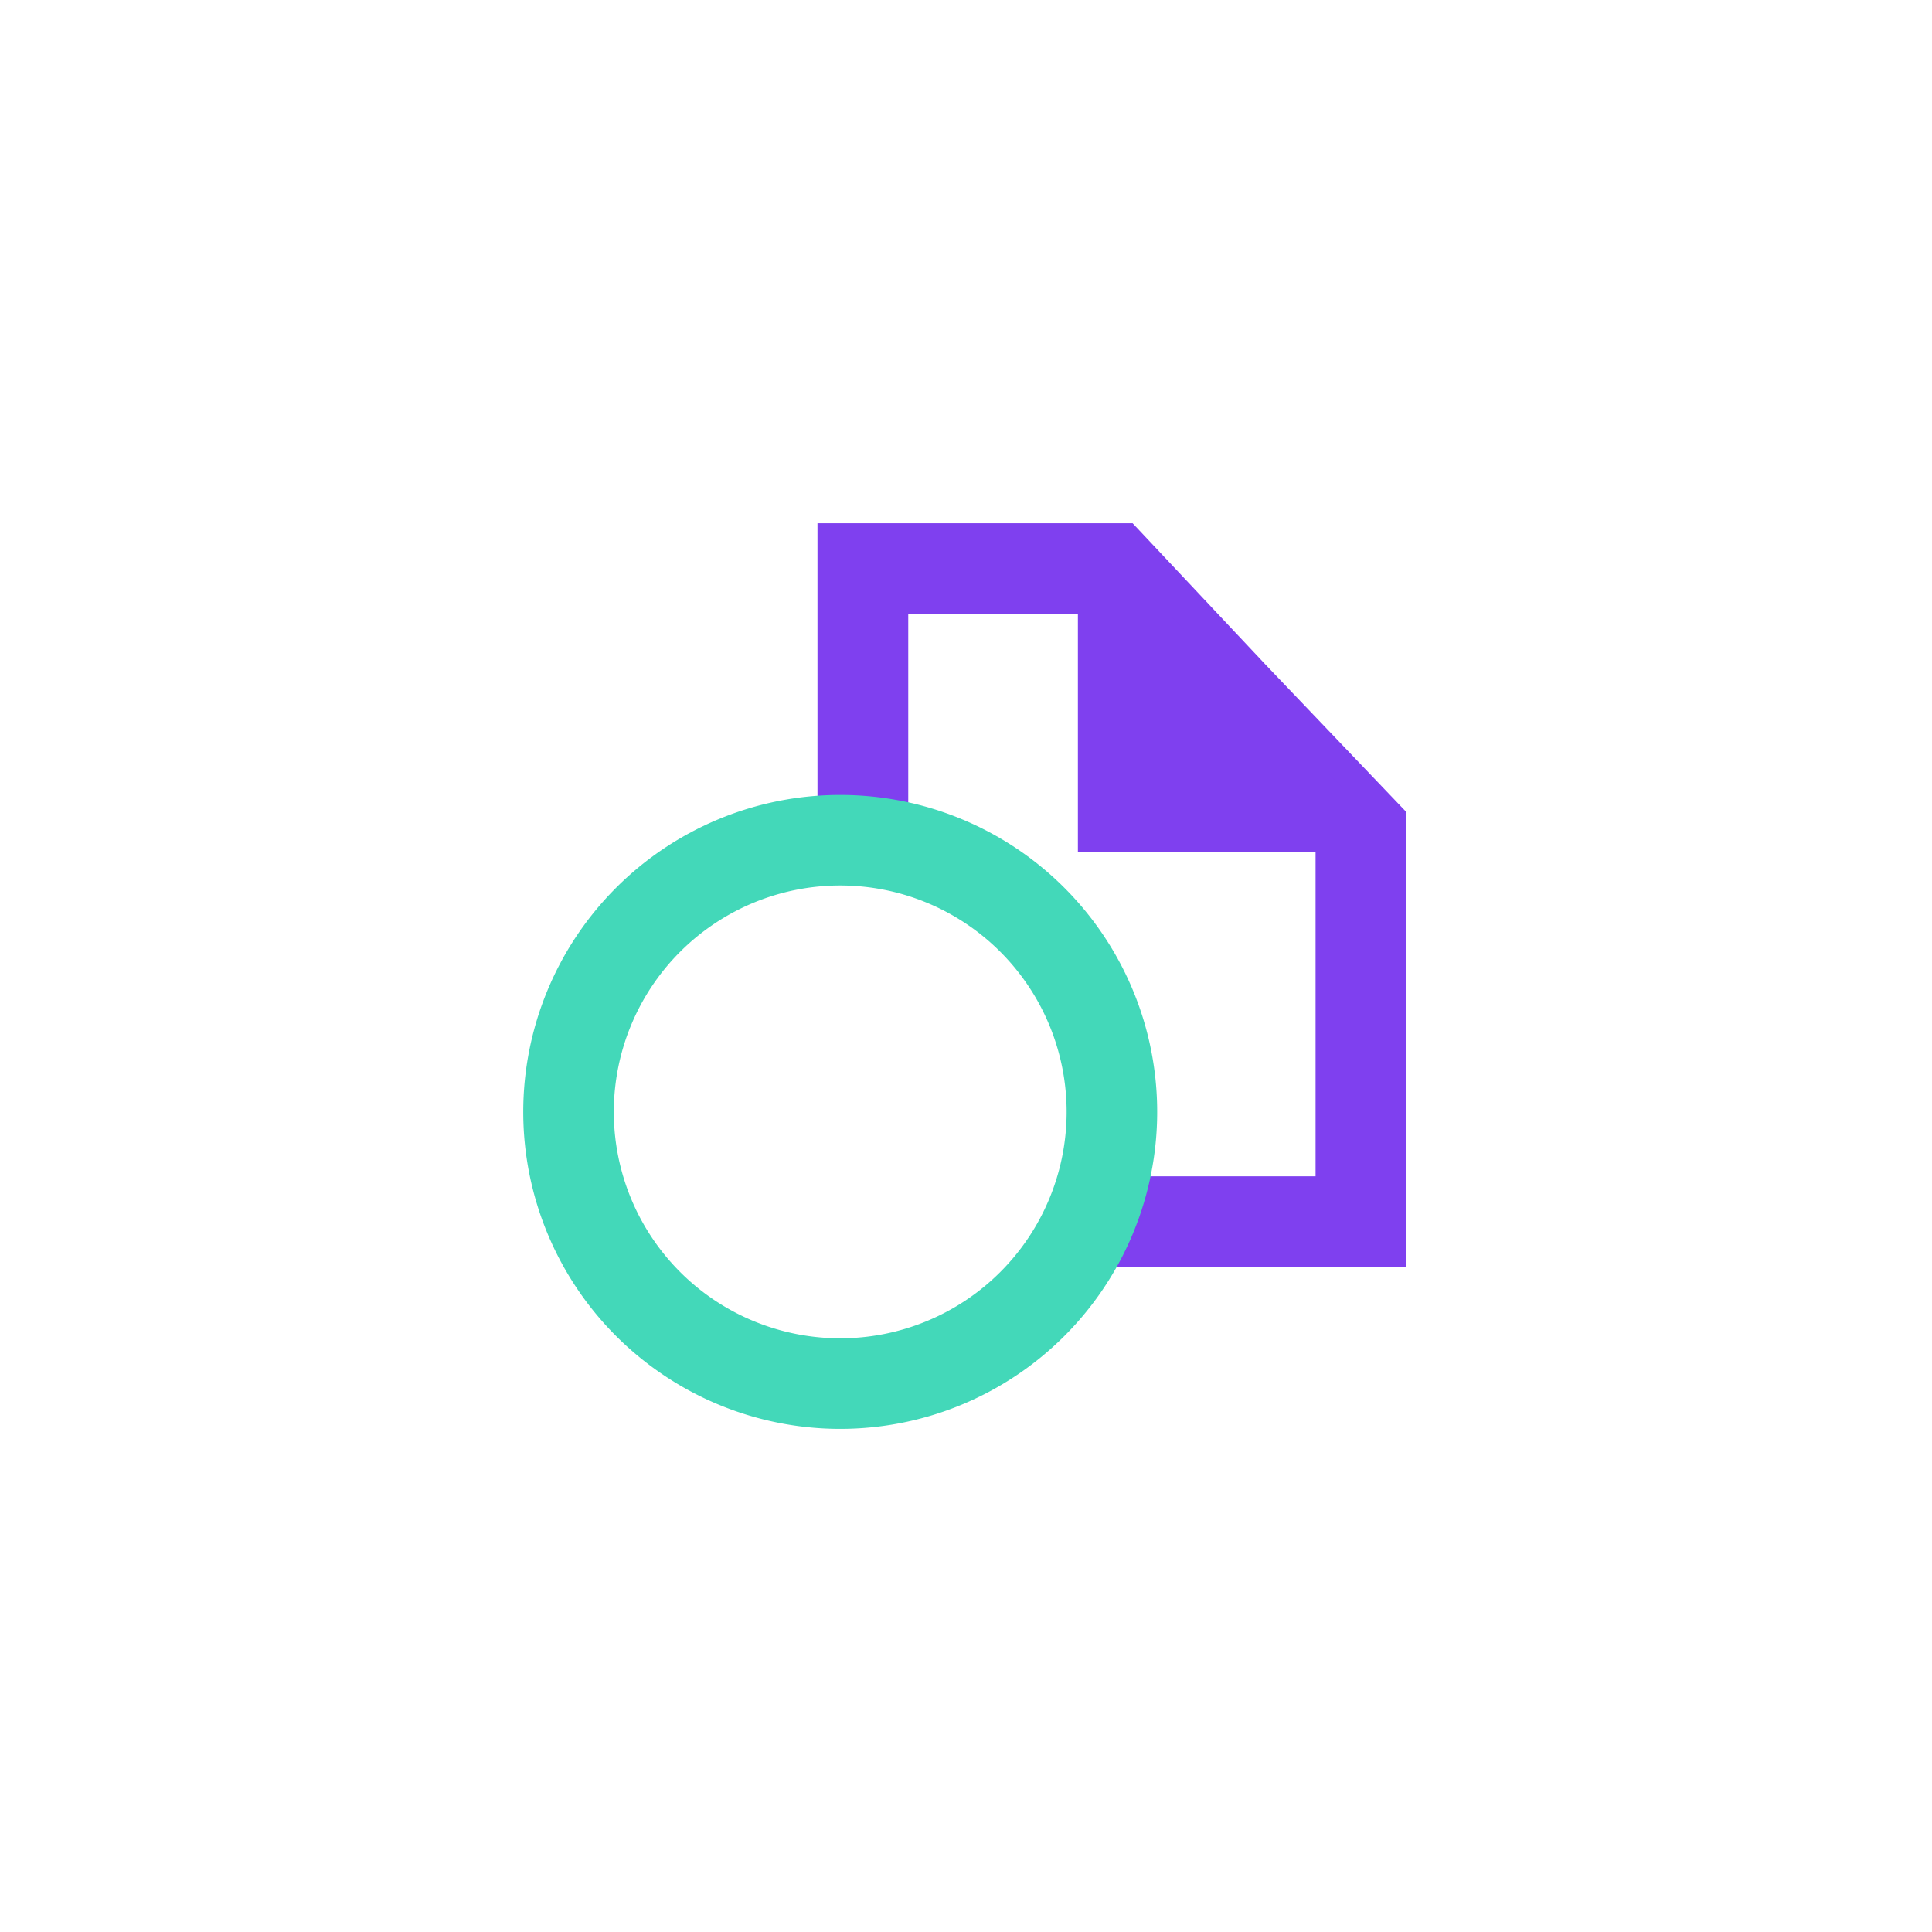<svg xmlns="http://www.w3.org/2000/svg" width="96" height="96" fill="none"><path fill="#7F40EF" d="M65.37 42.15l-5.75-6.03h-.01l-.01-.02-5.27-5.6h-9.2v11.25L53 44.47l2.25 13.98h10.12v-16.3zm4.5-1.8v22.6H55.25l-3.38-17.83-11.25-3.37V26h15.66l6.6 7.02 7 7.33z"/><path fill="#7F40EF" d="M69.87 42.32H53.56V26l8.46 8.5 7.85 7.82z"/><path fill="#43D8B9" fill-rule="evenodd" d="M41.75 44a11.25 11.25 0 1 0 0 22.5 11.25 11.25 0 0 0 0-22.5zM26 55.25a15.75 15.75 0 1 1 31.5 0 15.75 15.75 0 0 1-31.5 0z" clip-rule="evenodd"/></svg>